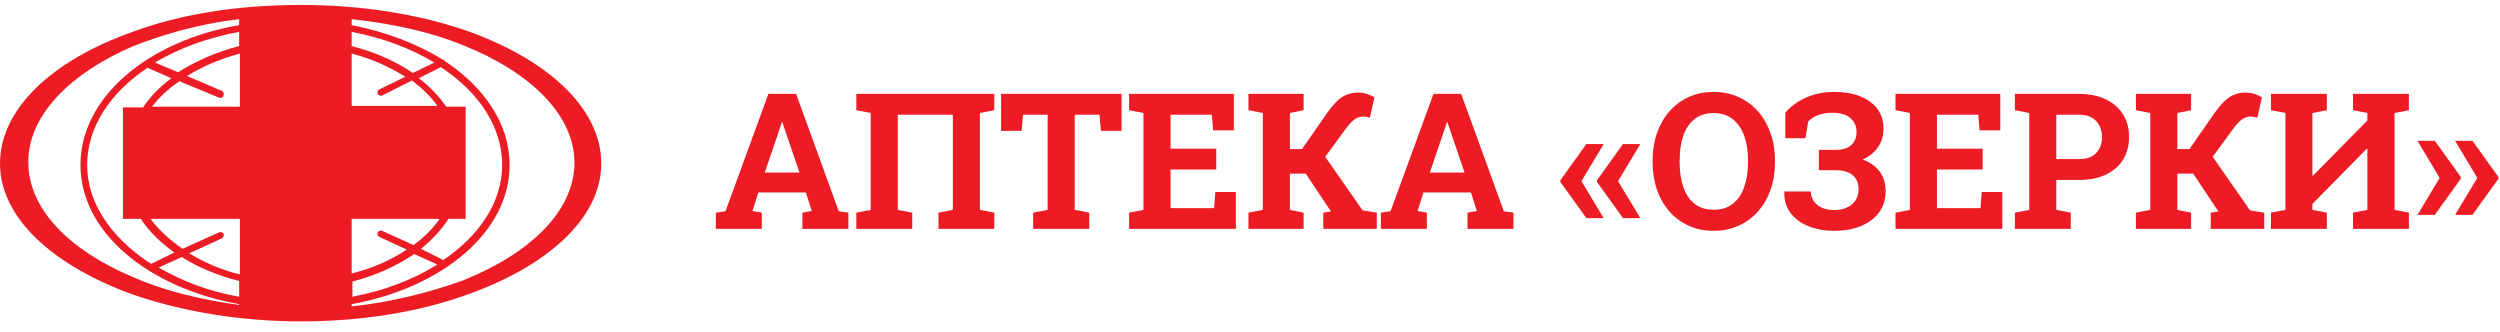 <svg width="143" height="19" viewBox="0 0 143 19" fill="none" xmlns="http://www.w3.org/2000/svg">
<path d="M26.508 1.694C23.823 0.795 20.627 0.282 17.218 0.282C13.638 0.282 10.356 0.795 7.586 1.822C2.983 3.448 0 6.23 0 9.354C0 12.435 2.983 15.174 7.586 16.843C10.313 17.784 13.638 18.383 17.218 18.383C20.627 18.383 23.823 17.869 26.508 16.928C31.239 15.302 34.392 12.52 34.392 9.354C34.392 6.144 31.239 3.32 26.508 1.694ZM13.68 16.971C11.933 16.671 10.399 16.072 9.078 15.302L10.399 14.703C11.336 15.302 12.487 15.773 13.68 16.072V16.971ZM8.055 12.52C8.524 13.248 9.205 13.89 9.973 14.446L8.651 15.088C8.566 15.045 8.524 15.002 8.438 14.96C6.307 13.505 4.986 11.579 4.986 9.439C4.986 7.3 6.265 5.331 8.438 3.876L9.802 4.475C9.163 4.946 8.609 5.502 8.183 6.144H7.032V12.52H8.055ZM13.68 15.687C12.615 15.43 11.677 15.002 10.825 14.489L12.7 13.633C12.785 13.59 12.828 13.462 12.785 13.376C12.743 13.291 12.615 13.248 12.53 13.291L10.441 14.232C9.717 13.719 9.078 13.162 8.609 12.52H13.723V15.687H13.68ZM13.68 6.102H8.694C9.12 5.545 9.632 5.075 10.271 4.647L12.53 5.588C12.615 5.631 12.743 5.588 12.785 5.46C12.828 5.374 12.785 5.246 12.7 5.203L10.697 4.347C11.592 3.791 12.615 3.363 13.723 3.063V6.102H13.68ZM13.68 2.635C12.359 2.978 11.208 3.491 10.186 4.133L8.864 3.577C10.228 2.764 11.848 2.165 13.68 1.822V2.635ZM13.68 1.437C8.481 2.336 4.603 5.545 4.603 9.439C4.603 13.291 8.481 16.457 13.68 17.399V17.442C11.464 17.142 9.376 16.628 7.629 15.858C3.963 14.318 1.619 11.964 1.619 9.268C1.619 6.615 3.963 4.219 7.629 2.635C9.376 1.951 11.464 1.352 13.68 1.095V1.437ZM20.116 1.822C21.905 2.165 23.482 2.764 24.846 3.577L23.61 4.176C22.63 3.491 21.437 2.978 20.116 2.635V1.822ZM25.528 6.102C25.102 5.502 24.59 4.946 23.951 4.475L25.23 3.834L25.272 3.876C27.446 5.331 28.724 7.3 28.724 9.439C28.724 11.536 27.446 13.462 25.358 14.874L24.079 14.232C24.718 13.719 25.23 13.162 25.656 12.52H26.636V6.102H25.528ZM20.116 3.063C21.266 3.363 22.289 3.834 23.184 4.39L21.692 5.117C21.607 5.16 21.564 5.288 21.607 5.374C21.65 5.46 21.778 5.502 21.863 5.46L23.567 4.604C24.122 5.032 24.633 5.502 25.017 6.059H20.116V3.063ZM20.116 12.52H25.144C24.761 13.077 24.249 13.59 23.653 14.018L21.863 13.205C21.778 13.162 21.65 13.205 21.607 13.291C21.564 13.376 21.607 13.505 21.692 13.547L23.269 14.275C22.374 14.874 21.309 15.345 20.116 15.644V12.52ZM20.116 16.115C21.479 15.773 22.673 15.216 23.695 14.532L25.017 15.131C23.653 15.987 21.991 16.628 20.158 16.971V16.115H20.116ZM26.508 16.029C24.633 16.714 22.459 17.27 20.116 17.527V17.399C25.272 16.457 29.15 13.291 29.15 9.439C29.15 7.086 27.701 4.989 25.443 3.491C25.4 3.448 25.358 3.406 25.315 3.406C23.866 2.507 22.076 1.822 20.116 1.437V1.095C22.459 1.352 24.633 1.822 26.508 2.593C30.344 4.133 32.858 6.572 32.858 9.311C32.858 12.05 30.344 14.489 26.508 16.029Z" fill="#ED1C24"/>
<path d="M40.945 13.092V12.164L41.497 12.084L43.952 5.371H45.538L47.977 12.084L48.529 12.164V13.092H45.898V12.164L46.434 12.069L46.095 11.008H43.379L43.04 12.069L43.576 12.164V13.092H40.945ZM43.745 9.868H45.729L44.827 7.221L44.753 6.988H44.721L44.642 7.237L43.745 9.868Z" fill="#ED1C24"/>
<path d="M48.982 13.092V12.164L49.804 12.005V6.463L48.982 6.304V5.371H56.873V6.304L56.051 6.463V12.005L56.873 12.164V13.092H53.681V12.164L54.503 12.005V6.564H51.353V12.005L52.18 12.164V13.092H48.982Z" fill="#ED1C24"/>
<path d="M59.098 13.092V12.164L59.925 12.005V6.564H58.52L58.435 7.487H57.263V5.371H64.152V7.487H62.975L62.89 6.564H61.474V12.005L62.306 12.164V13.092H59.098Z" fill="#ED1C24"/>
<path d="M64.584 13.092V12.164L65.406 12.005V6.463L64.584 6.304V5.371H70.577V7.455H69.389L69.32 6.564H66.955V8.505H69.569V9.698H66.955V11.904H69.447L69.516 10.981H70.693V13.092H64.584Z" fill="#ED1C24"/>
<path d="M71.412 13.092V12.164L72.234 12.005V6.463L71.412 6.304V5.371H74.567V6.304L73.783 6.463V8.526H74.477L75.925 6.442C76.233 6.011 76.517 5.712 76.779 5.546C77.04 5.379 77.332 5.296 77.654 5.296C77.852 5.296 78.029 5.321 78.184 5.371C78.343 5.42 78.488 5.486 78.619 5.567L78.359 6.728C78.285 6.711 78.216 6.696 78.152 6.686C78.092 6.672 78.032 6.665 77.972 6.665C77.82 6.665 77.67 6.711 77.521 6.802C77.376 6.894 77.207 7.066 77.012 7.317L75.803 8.971L77.94 12.031L78.752 12.164V13.092H75.692V12.164L76.132 12.1L76.121 12.084L74.689 9.931H73.783V12.005L74.567 12.164V13.092H71.412Z" fill="#ED1C24"/>
<path d="M78.988 13.092V12.164L79.539 12.084L81.995 5.371H83.58L86.02 12.084L86.571 12.164V13.092H83.941V12.164L84.476 12.069L84.137 11.008H81.422L81.082 12.069L81.618 12.164V13.092H78.988ZM81.788 9.868H83.771L82.87 7.221L82.795 6.988H82.763L82.684 7.237L81.788 9.868Z" fill="#ED1C24"/>
<path d="M90.74 12.477L89.255 10.409V10.308L90.74 8.24H91.731L90.459 10.361L91.731 12.477H90.74ZM92.834 12.477L91.349 10.409V10.308L92.834 8.24H93.826L92.553 10.361L93.826 12.477H92.834Z" fill="#ED1C24"/>
<path d="M98.018 13.203C97.499 13.203 97.025 13.106 96.597 12.912C96.169 12.717 95.8 12.445 95.489 12.095C95.181 11.741 94.944 11.328 94.778 10.854C94.612 10.377 94.529 9.855 94.529 9.29V9.173C94.529 8.611 94.612 8.093 94.778 7.619C94.944 7.142 95.181 6.726 95.489 6.373C95.796 6.019 96.164 5.745 96.592 5.551C97.019 5.356 97.493 5.259 98.013 5.259C98.536 5.259 99.013 5.356 99.445 5.551C99.876 5.745 100.247 6.019 100.558 6.373C100.869 6.726 101.108 7.142 101.274 7.619C101.444 8.093 101.529 8.611 101.529 9.173V9.29C101.529 9.855 101.444 10.377 101.274 10.854C101.108 11.328 100.869 11.741 100.558 12.095C100.247 12.445 99.876 12.717 99.445 12.912C99.017 13.106 98.541 13.203 98.018 13.203ZM98.018 11.999C98.457 11.999 98.821 11.886 99.111 11.66C99.4 11.434 99.618 11.117 99.763 10.711C99.911 10.304 99.986 9.831 99.986 9.29V9.162C99.986 8.629 99.911 8.16 99.763 7.757C99.614 7.35 99.394 7.034 99.1 6.808C98.81 6.582 98.448 6.468 98.013 6.468C97.582 6.468 97.223 6.582 96.936 6.808C96.65 7.031 96.434 7.343 96.289 7.746C96.148 8.149 96.077 8.621 96.077 9.162V9.29C96.077 9.831 96.148 10.304 96.289 10.711C96.434 11.117 96.65 11.434 96.936 11.66C97.226 11.886 97.587 11.999 98.018 11.999Z" fill="#ED1C24"/>
<path d="M104.894 13.203C104.378 13.203 103.902 13.118 103.467 12.949C103.036 12.779 102.691 12.53 102.433 12.201C102.175 11.869 102.051 11.462 102.062 10.981L102.073 10.95H103.579C103.579 11.148 103.632 11.328 103.738 11.49C103.847 11.653 104.003 11.782 104.204 11.878C104.406 11.97 104.643 12.015 104.915 12.015C105.325 12.015 105.659 11.911 105.917 11.703C106.179 11.49 106.31 11.194 106.31 10.812C106.31 10.476 106.198 10.212 105.976 10.021C105.756 9.831 105.424 9.735 104.979 9.735H104.04V8.574H104.979C105.392 8.574 105.698 8.482 105.896 8.298C106.094 8.111 106.193 7.861 106.193 7.55C106.193 7.218 106.076 6.953 105.843 6.755C105.613 6.553 105.267 6.452 104.804 6.452C104.489 6.452 104.215 6.498 103.982 6.59C103.752 6.679 103.568 6.797 103.43 6.946L103.271 7.906H102.12V6.447C102.421 6.09 102.811 5.804 103.292 5.588C103.777 5.369 104.317 5.259 104.915 5.259C105.781 5.259 106.467 5.447 106.973 5.821C107.482 6.193 107.736 6.703 107.736 7.354C107.736 7.764 107.63 8.121 107.418 8.425C107.206 8.729 106.914 8.963 106.543 9.125C106.967 9.277 107.293 9.507 107.519 9.815C107.745 10.119 107.858 10.492 107.858 10.934C107.858 11.404 107.733 11.809 107.482 12.148C107.234 12.487 106.888 12.749 106.442 12.933C105.997 13.113 105.481 13.203 104.894 13.203Z" fill="#ED1C24"/>
<path d="M108.423 13.092V12.164L109.245 12.005V6.463L108.423 6.304V5.371H114.416V7.455H113.228L113.159 6.564H110.794V8.505H113.408V9.698H110.794V11.904H113.286L113.355 10.981H114.532V13.092H108.423Z" fill="#ED1C24"/>
<path d="M115.251 13.092V12.164L116.073 12.005V6.463L115.251 6.304V5.371H116.073H118.926C119.516 5.371 120.026 5.475 120.453 5.684C120.881 5.889 121.21 6.177 121.44 6.548C121.669 6.916 121.784 7.345 121.784 7.837C121.784 8.328 121.669 8.759 121.44 9.131C121.21 9.498 120.881 9.785 120.453 9.99C120.026 10.191 119.516 10.292 118.926 10.292H117.621V12.005L118.449 12.164V13.092H115.251ZM117.621 9.099H118.926C119.357 9.099 119.683 8.982 119.902 8.749C120.124 8.512 120.236 8.211 120.236 7.847C120.236 7.476 120.124 7.17 119.902 6.93C119.683 6.686 119.357 6.564 118.926 6.564H117.621V9.099Z" fill="#ED1C24"/>
<path d="M122.174 13.092V12.164L122.996 12.005V6.463L122.174 6.304V5.371H125.33V6.304L124.545 6.463V8.526H125.239L126.687 6.442C126.995 6.011 127.279 5.712 127.541 5.546C127.803 5.379 128.094 5.296 128.416 5.296C128.614 5.296 128.791 5.321 128.946 5.371C129.105 5.42 129.25 5.486 129.381 5.567L129.121 6.728C129.047 6.711 128.978 6.696 128.914 6.686C128.854 6.672 128.794 6.665 128.734 6.665C128.582 6.665 128.432 6.711 128.283 6.802C128.138 6.894 127.969 7.066 127.774 7.317L126.565 8.971L128.702 12.031L129.514 12.164V13.092H126.454V12.164L126.894 12.1L126.883 12.084L125.452 9.931H124.545V12.005L125.33 12.164V13.092H122.174Z" fill="#ED1C24"/>
<path d="M129.898 13.092V12.164L130.726 12.005V6.463L129.898 6.304V5.371H130.726H132.269H133.096V6.304L132.269 6.463V10.037L132.301 10.048L135.414 6.893V6.463L134.592 6.304V5.371H135.414H136.967H137.789V6.304L136.967 6.463V12.005L137.789 12.164V13.092H134.592V12.164L135.414 12.005V8.515L135.382 8.505L132.269 11.665V12.005L133.096 12.164V13.092H129.898Z" fill="#ED1C24"/>
<path d="M138.28 12.291L139.547 10.175L138.28 8.054H139.272L140.757 10.122V10.223L139.272 12.291H138.28ZM140.433 12.291L141.7 10.175L140.433 8.054H141.425L142.91 10.122V10.223L141.425 12.291H140.433Z" fill="#ED1C24"/>
</svg>
